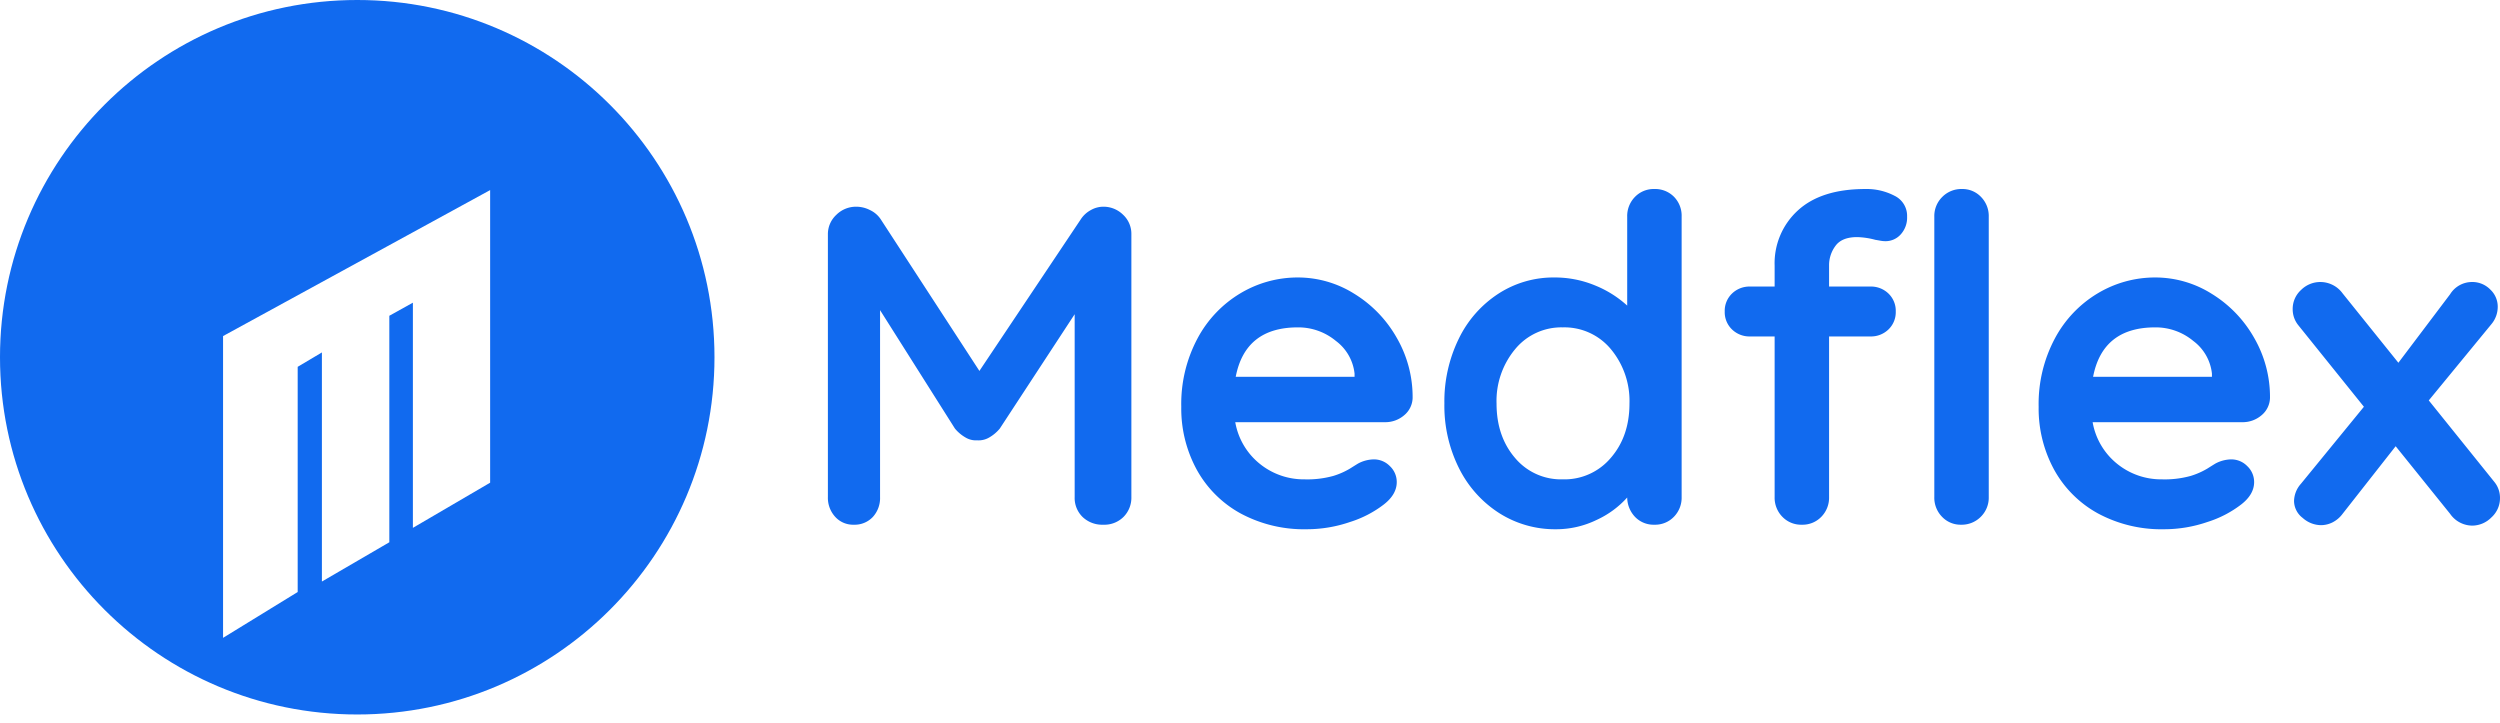 <svg xmlns="http://www.w3.org/2000/svg" xmlns:xlink="http://www.w3.org/1999/xlink" width="661.32" height="191.221" viewBox="0 0 661.32 191.221">
  <defs>
    <filter id="Path_16" x="36.5" y="27.779" width="115.65" height="163.443" filterUnits="userSpaceOnUse">
      <feOffset dy="15" input="SourceAlpha"/>
      <feGaussianBlur stdDeviation="7.5" result="blur"/>
      <feFlood flood-opacity="0.259"/>
      <feComposite operator="in" in2="blur"/>
      <feComposite in="SourceGraphic"/>
    </filter>
  </defs>
  <g id="Group_8" data-name="Group 8" transform="translate(-485 -657)">
    <circle id="Ellipse_1" data-name="Ellipse 1" cx="94.5" cy="94.5" r="94.5" transform="translate(485 657)" fill="#116aef"/>
    <g transform="matrix(1, 0, 0, 1, 485, 657)" filter="url(#Path_16)">
      <path id="Path_16-2" data-name="Path 16" d="M550.995,800.546V720.718l70.65-38.615v77.4l-20.433,11.948V711.887l-6.234,3.463v59.914l-17.836,10.39V725.047l-6.407,3.81v59.568Z" transform="translate(-491.99 -646.82)" fill="#fff"/>
    </g>
    <path id="Path_18" data-name="Path 18" d="M81.84-84.12a7.348,7.348,0,0,1,5.22,2.1,6.893,6.893,0,0,1,2.22,5.22V-7.32A7.2,7.2,0,0,1,87.24-2.1,7.186,7.186,0,0,1,81.84,0a7.506,7.506,0,0,1-5.46-2.04,7.035,7.035,0,0,1-2.1-5.28V-55.68L54.48-25.44a10.234,10.234,0,0,1-2.76,2.34,5.571,5.571,0,0,1-3.24.78,5.342,5.342,0,0,1-3.12-.78,10.234,10.234,0,0,1-2.76-2.34L22.8-56.76V-7.32a7.392,7.392,0,0,1-1.92,5.28A6.6,6.6,0,0,1,15.84,0a6.368,6.368,0,0,1-4.92-2.1A7.445,7.445,0,0,1,9-7.32V-76.8a6.949,6.949,0,0,1,2.22-5.16,7.383,7.383,0,0,1,5.34-2.16,7.988,7.988,0,0,1,3.6.9,6.963,6.963,0,0,1,2.76,2.34l26.16,40.2,26.88-40.2a7.3,7.3,0,0,1,2.58-2.34A6.723,6.723,0,0,1,81.84-84.12ZM163.68-33.6a6.162,6.162,0,0,1-2.28,4.68,7.634,7.634,0,0,1-5.04,1.8h-39.6a18.1,18.1,0,0,0,6.6,11.1A18.451,18.451,0,0,0,135-12a25.8,25.8,0,0,0,7.68-.9,20,20,0,0,0,4.38-1.92q1.62-1.02,2.22-1.38a9.155,9.155,0,0,1,4.08-1.08,5.892,5.892,0,0,1,4.32,1.8,5.756,5.756,0,0,1,1.8,4.2q0,3.24-3.36,5.88a28.671,28.671,0,0,1-9,4.68,35.163,35.163,0,0,1-11.4,1.92A35.394,35.394,0,0,1,118.14-3a29.316,29.316,0,0,1-11.58-11.58,33.769,33.769,0,0,1-4.08-16.62,36.792,36.792,0,0,1,4.32-18.12,30.673,30.673,0,0,1,11.4-11.94,29.466,29.466,0,0,1,15.12-4.14,28.032,28.032,0,0,1,14.94,4.32,32.293,32.293,0,0,1,11.22,11.64A31.291,31.291,0,0,1,163.68-33.6ZM133.32-52.2q-13.92,0-16.44,13.08h31.44v-.84a12.405,12.405,0,0,0-4.92-8.64A15.573,15.573,0,0,0,133.32-52.2Zm94.32-36.6a6.993,6.993,0,0,1,5.16,2.04,7.144,7.144,0,0,1,2.04,5.28V-7.32A7.2,7.2,0,0,1,232.8-2.1,6.889,6.889,0,0,1,227.64,0a6.8,6.8,0,0,1-5.1-2.04,7.547,7.547,0,0,1-2.1-5.16,24.624,24.624,0,0,1-8.1,5.94A24.417,24.417,0,0,1,201.6,1.2a27.435,27.435,0,0,1-15-4.26,29.867,29.867,0,0,1-10.62-11.82,36.884,36.884,0,0,1-3.9-17.16,37.731,37.731,0,0,1,3.84-17.22,29.5,29.5,0,0,1,10.5-11.88,26.726,26.726,0,0,1,14.7-4.26,27.8,27.8,0,0,1,10.8,2.1,28.361,28.361,0,0,1,8.52,5.34V-81.48a7.2,7.2,0,0,1,2.04-5.22A6.889,6.889,0,0,1,227.64-88.8ZM203.4-12a16.024,16.024,0,0,0,12.72-5.7q4.92-5.7,4.92-14.34a21.4,21.4,0,0,0-4.92-14.4A15.953,15.953,0,0,0,203.4-52.2a15.826,15.826,0,0,0-12.6,5.76,21.4,21.4,0,0,0-4.92,14.4q0,8.64,4.86,14.34A15.848,15.848,0,0,0,203.4-12Zm77.88-64.08q-4.08,0-5.76,2.34a8.562,8.562,0,0,0-1.68,5.1V-63h10.92a6.624,6.624,0,0,1,4.8,1.86,6.315,6.315,0,0,1,1.92,4.74,6.315,6.315,0,0,1-1.92,4.74,6.624,6.624,0,0,1-4.8,1.86H273.84V-7.32A7.2,7.2,0,0,1,271.8-2.1,6.889,6.889,0,0,1,266.64,0a6.889,6.889,0,0,1-5.16-2.1,7.2,7.2,0,0,1-2.04-5.22V-49.8h-6.48a6.624,6.624,0,0,1-4.8-1.86,6.315,6.315,0,0,1-1.92-4.74,6.315,6.315,0,0,1,1.92-4.74,6.624,6.624,0,0,1,4.8-1.86h6.48v-5.52a18.9,18.9,0,0,1,6.18-14.64q6.18-5.64,17.82-5.64a15.919,15.919,0,0,1,7.74,1.8,5.894,5.894,0,0,1,3.3,5.52,6.584,6.584,0,0,1-1.68,4.68,5.374,5.374,0,0,1-4.08,1.8,7.049,7.049,0,0,1-1.26-.12q-.66-.12-1.38-.24A20.508,20.508,0,0,0,281.28-76.08Zm34.8,68.76a7.087,7.087,0,0,1-2.1,5.22A7.087,7.087,0,0,1,308.76,0a6.747,6.747,0,0,1-5.04-2.1,7.2,7.2,0,0,1-2.04-5.22V-81.48a7.087,7.087,0,0,1,2.1-5.22A7.087,7.087,0,0,1,309-88.8a6.747,6.747,0,0,1,5.04,2.1,7.2,7.2,0,0,1,2.04,5.22Zm74.4-26.28a6.162,6.162,0,0,1-2.28,4.68,7.634,7.634,0,0,1-5.04,1.8h-39.6a18.1,18.1,0,0,0,6.6,11.1A18.451,18.451,0,0,0,361.8-12a25.8,25.8,0,0,0,7.68-.9,20,20,0,0,0,4.38-1.92q1.62-1.02,2.22-1.38a9.155,9.155,0,0,1,4.08-1.08,5.892,5.892,0,0,1,4.32,1.8,5.756,5.756,0,0,1,1.8,4.2q0,3.24-3.36,5.88a28.671,28.671,0,0,1-9,4.68,35.163,35.163,0,0,1-11.4,1.92A35.394,35.394,0,0,1,344.94-3a29.316,29.316,0,0,1-11.58-11.58,33.769,33.769,0,0,1-4.08-16.62,36.792,36.792,0,0,1,4.32-18.12A30.673,30.673,0,0,1,345-61.26a29.466,29.466,0,0,1,15.12-4.14,28.032,28.032,0,0,1,14.94,4.32,32.293,32.293,0,0,1,11.22,11.64A31.291,31.291,0,0,1,390.48-33.6ZM360.12-52.2q-13.92,0-16.44,13.08h31.44v-.84a12.405,12.405,0,0,0-4.92-8.64A15.573,15.573,0,0,0,360.12-52.2Zm89.64,40.8a6.673,6.673,0,0,1,1.56,4.32,6.864,6.864,0,0,1-2.28,5.16A7.177,7.177,0,0,1,444,.24a7.19,7.19,0,0,1-5.88-3.12l-14.4-17.88L409.68-2.88A7.576,7.576,0,0,1,407.1-.66a6.8,6.8,0,0,1-3.18.78,7.358,7.358,0,0,1-4.8-1.92,5.685,5.685,0,0,1-2.28-4.44,7.026,7.026,0,0,1,1.8-4.56l16.68-20.4L398.04-52.68A6.673,6.673,0,0,1,396.48-57a6.759,6.759,0,0,1,2.22-5.1,7.208,7.208,0,0,1,5.1-2.1,7.278,7.278,0,0,1,5.88,3l14.76,18.36,13.68-18.12a6.817,6.817,0,0,1,5.76-3.24,6.608,6.608,0,0,1,4.86,1.98,6.2,6.2,0,0,1,1.98,4.5,7.153,7.153,0,0,1-1.68,4.68L432.48-32.88Z" transform="translate(695 795.8)" fill="#116aef"/>
  </g>
</svg>
